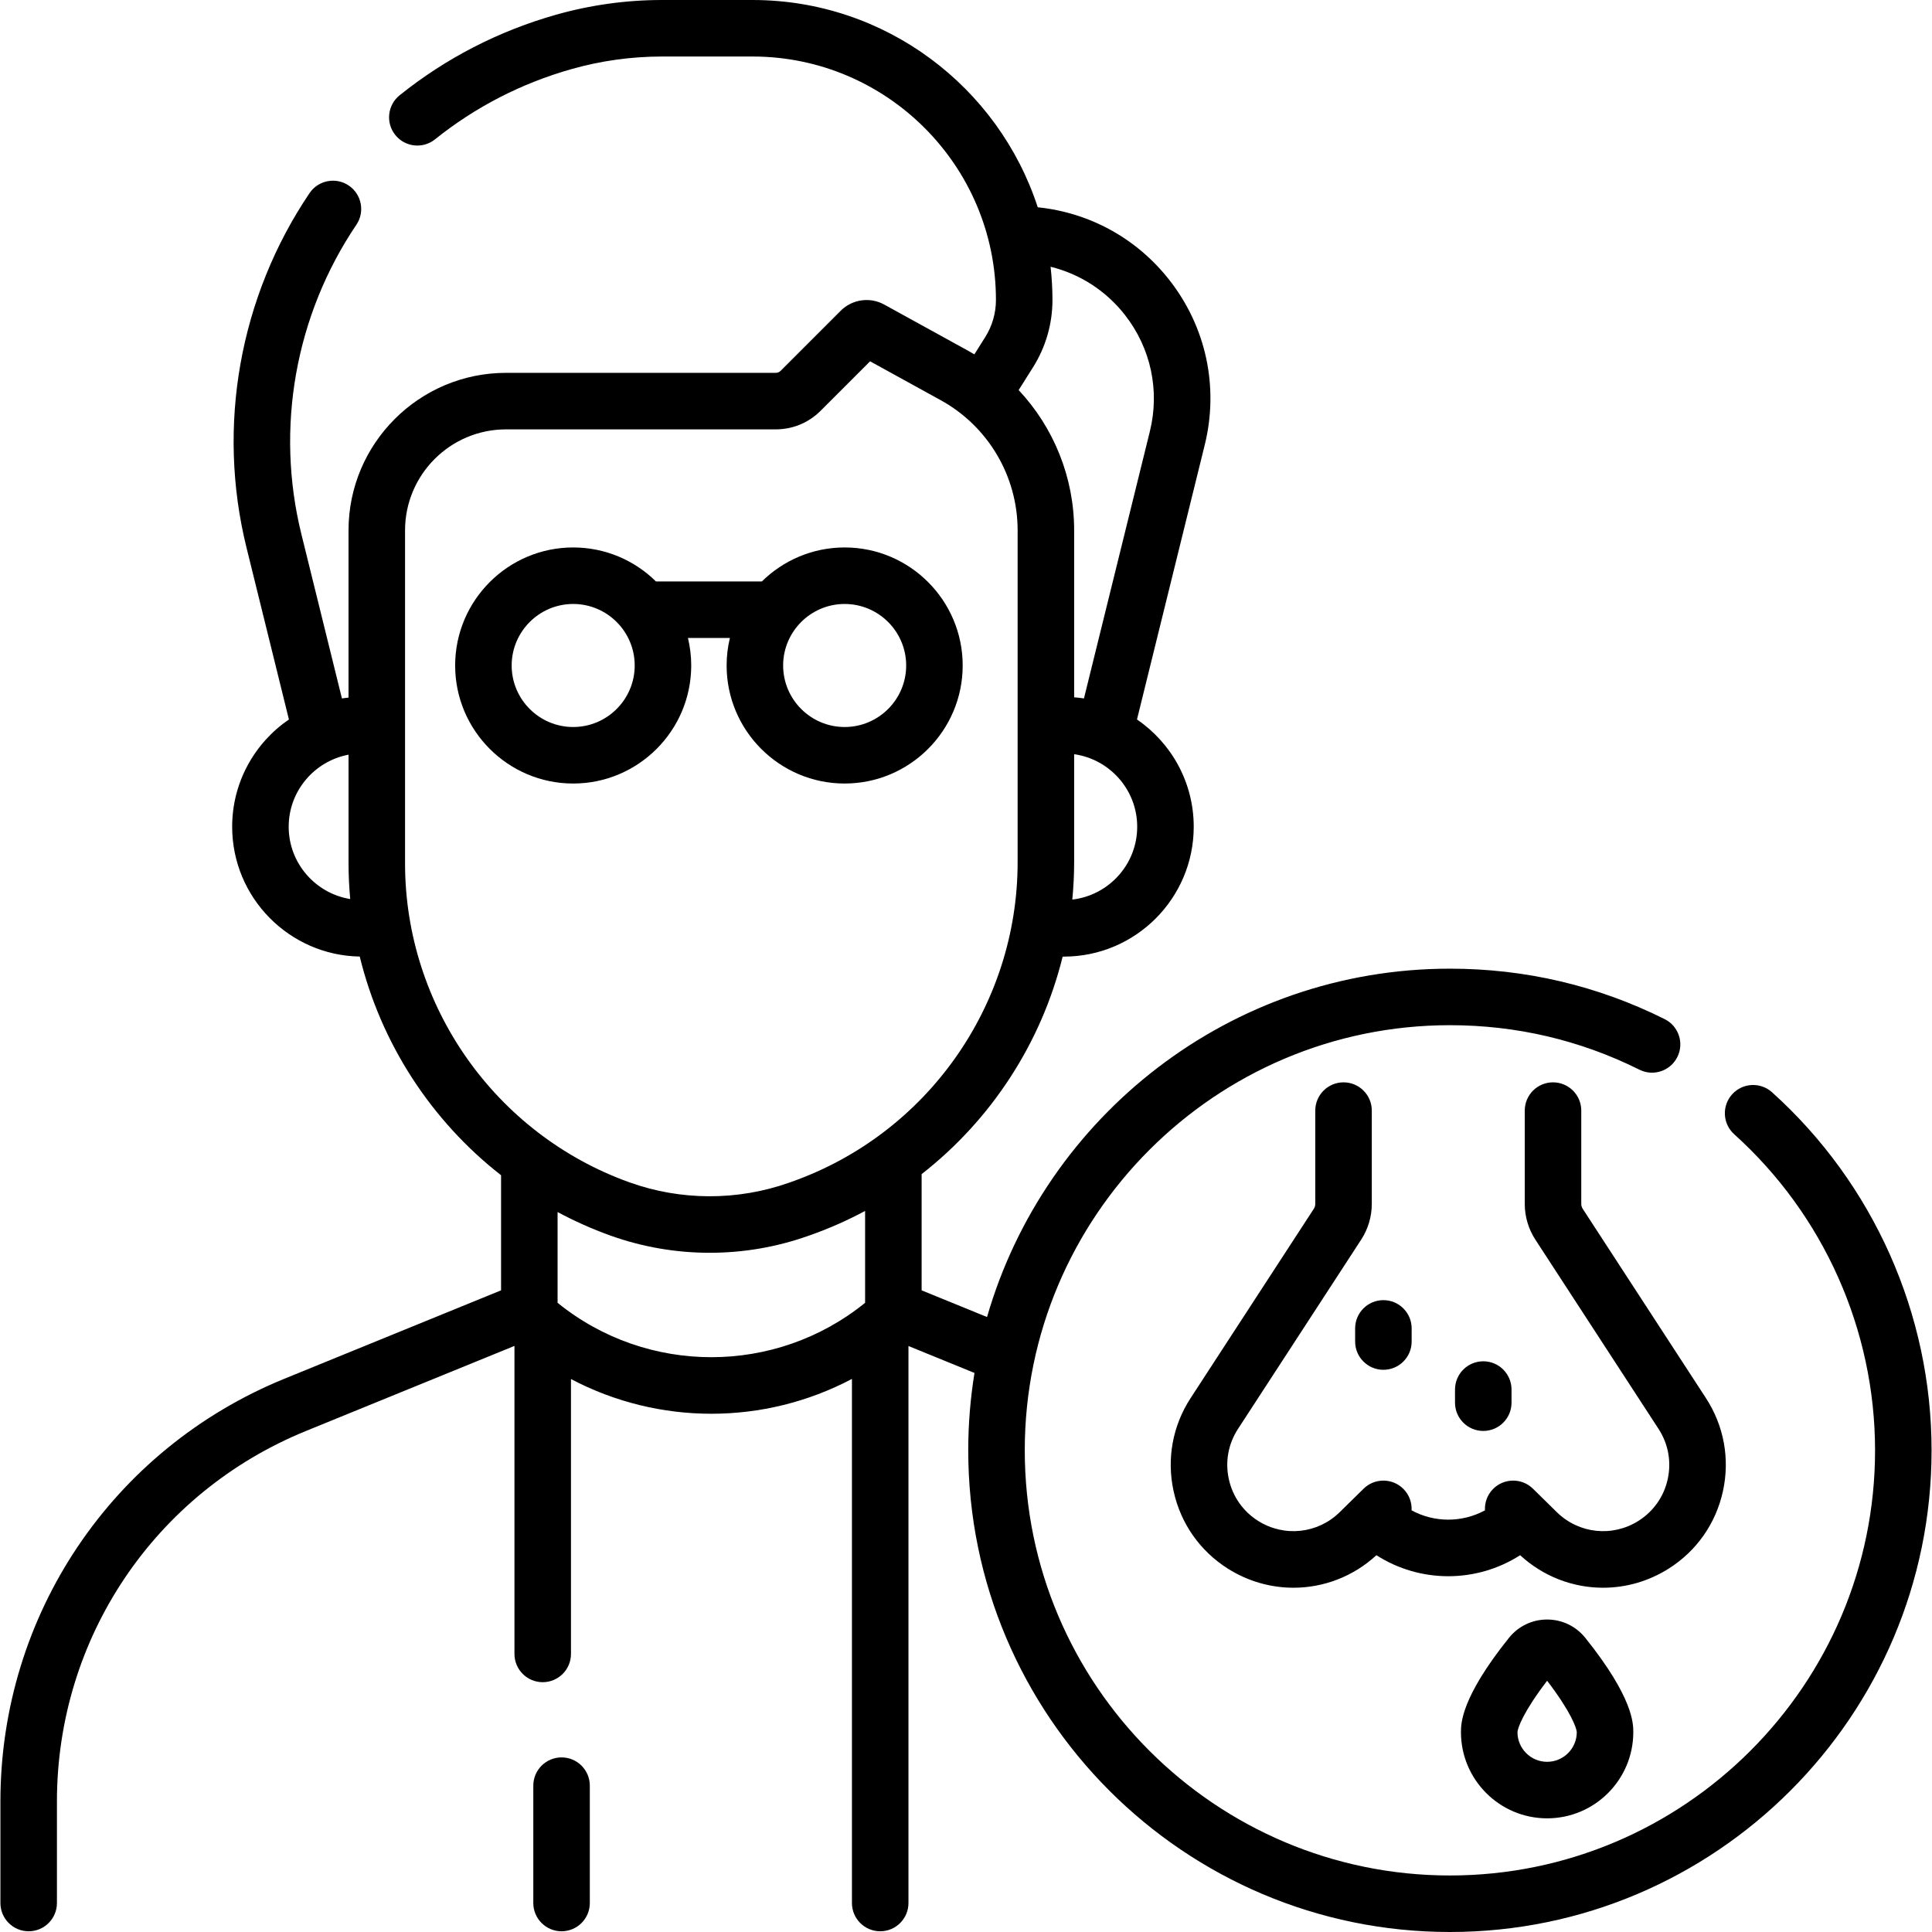 <svg id="Capa_1" enable-background="new 0 0 512.752 512.752" height="512" viewBox="0 0 512.752 512.752" width="512" xmlns="http://www.w3.org/2000/svg"><g><path d="m183.45 176.621c0-2.516-.306-4.96-.869-7.305h11.133c-.563 2.346-.869 4.79-.869 7.305 0 17.274 14.053 31.327 31.326 31.327s31.327-14.053 31.327-31.327c0-17.273-14.054-31.327-31.327-31.327-8.551 0-16.31 3.448-21.968 9.021h-28.111c-5.658-5.574-13.417-9.021-21.968-9.021-17.273 0-31.327 14.053-31.327 31.327s14.054 31.327 31.327 31.327 31.326-14.053 31.326-31.327zm40.721-16.327c9.003 0 16.327 7.324 16.327 16.327s-7.324 16.327-16.327 16.327c-9.002 0-16.326-7.324-16.326-16.327 0-9.002 7.324-16.327 16.326-16.327zm-88.375 16.327c0-9.002 7.324-16.327 16.327-16.327 9.002 0 16.326 7.324 16.326 16.327s-7.324 16.327-16.326 16.327-16.327-7.324-16.327-16.327z"/><path d="m149.038 466.414c-4.143 0-7.5 3.358-7.5 7.5v31.146c0 4.142 3.357 7.5 7.5 7.5s7.5-3.358 7.5-7.5v-31.146c0-4.142-3.358-7.5-7.5-7.5z"/><path d="m470.294 289.881c-3.079-2.771-7.821-2.52-10.592.557-2.771 3.079-2.521 7.821.557 10.592 23.756 21.382 37.381 51.958 37.381 83.888 0 62.217-50.616 112.833-112.833 112.833s-112.834-50.617-112.834-112.833 50.617-112.833 112.834-112.833c17.667 0 34.59 3.974 50.299 11.812 3.705 1.849 8.211.343 10.06-3.363 1.85-3.707.344-8.21-3.362-10.059-17.809-8.885-36.984-13.39-56.996-13.39-58.218 0-107.467 39.121-122.85 92.453l-17.36-7.083v-30.841c18.508-14.445 31.774-34.802 37.43-57.729h.317c19.006 0 34.469-15.462 34.469-34.469 0-11.813-5.976-22.254-15.061-28.468l17.985-72.869c3.79-15.355.37-31.303-9.382-43.755-8.653-11.048-21.176-17.903-34.937-19.311-10.388-31.892-40.389-55.013-75.703-55.013h-24.003c-9.535 0-19.02 1.32-28.191 3.924-15.228 4.323-29.175 11.509-41.454 21.357-3.231 2.591-3.75 7.312-1.158 10.543 2.591 3.23 7.312 3.751 10.543 1.158 10.708-8.587 22.876-14.855 36.167-18.628 7.838-2.226 15.944-3.354 24.093-3.354h24.003c35.625 0 64.607 28.983 64.607 64.607 0 3.497-.985 6.908-2.849 9.867l-2.879 4.57c-.56-.335-1.126-.662-1.7-.978l-22.254-12.251c-3.745-2.062-8.471-1.389-11.491 1.633l-15.973 15.972c-.339.339-.81.534-1.29.534h-71.586c-23.049 0-41.801 18.751-41.801 41.8v44.381c-.588.061-1.172.138-1.751.228l-10.771-43.638c-6.94-28.124-1.618-58.038 14.602-82.072 2.317-3.433 1.412-8.095-2.021-10.412-3.434-2.318-8.096-1.412-10.412 2.021-18.587 27.541-24.685 61.823-16.73 94.057l11.263 45.63c-9.085 6.213-15.062 16.655-15.062 28.468 0 18.803 15.136 34.127 33.861 34.453 5.617 23.037 18.921 43.521 37.505 58.037v30.548l-57.463 23.445c-45.81 18.69-75.409 62.736-75.409 112.211v26.949c0 4.142 3.357 7.5 7.5 7.5s7.5-3.358 7.5-7.5v-26.949c0-43.352 25.937-81.946 66.075-98.323l55.351-22.583v81.746c0 4.142 3.357 7.5 7.5 7.5s7.5-3.358 7.5-7.5v-72.954c11.622 6.128 24.434 9.213 37.253 9.213 12.843 0 25.678-3.096 37.316-9.247v139.097c0 4.142 3.357 7.5 7.5 7.5s7.5-3.358 7.5-7.5v-147.829l17.524 7.15c-1.085 6.689-1.658 13.547-1.658 20.537 0 70.488 57.346 127.833 127.834 127.833 70.487 0 127.833-57.346 127.833-127.833 0-36.175-15.434-70.814-42.346-95.037zm-393.676-70.464c0-9.509 6.857-17.434 15.884-19.124v28.859c0 3.179.161 6.331.446 9.456-9.245-1.508-16.33-9.527-16.33-19.191zm207.973 19.328c.31-3.267.487-6.564.487-9.891v-28.691c9.442 1.336 16.734 9.449 16.734 19.254.001 9.974-7.541 18.209-17.221 19.328zm13.954-155.171c6.89 8.797 9.306 20.063 6.629 30.912l-17.493 70.877c-.857-.134-1.726-.227-2.603-.296v-44.313c0-14.039-5.41-27.287-14.727-37.228l3.815-6.056c3.374-5.355 5.157-11.532 5.157-17.862 0-2.979-.178-5.916-.499-8.811 7.742 1.901 14.667 6.324 19.721 12.777zm-191.044 145.579v-88.399c0-14.778 12.022-26.8 26.801-26.8h71.586c4.495 0 8.721-1.75 11.896-4.928l13.137-13.136 18.74 10.317c12.594 6.933 20.417 20.17 20.417 34.546v88.101c0 37.989-24.055 72.047-59.857 84.749l-.74.262c-13.703 4.862-28.786 4.831-42.468-.087-35.596-12.793-59.512-46.801-59.512-84.625zm40.483 116.61v-24.088c4.454 2.385 9.108 4.477 13.956 6.22 8.519 3.062 17.473 4.592 26.43 4.592 8.849 0 17.699-1.495 26.126-4.485l.74-.262c4.993-1.771 9.784-3.908 14.361-6.357v24.38c-23.723 19.247-57.89 19.247-81.613 0z"/><path d="m457.267 395.765c1.878-8.579.274-17.356-4.516-24.717l-32.686-50.217c-.26-.398-.396-.861-.396-1.338v-24.741c0-4.142-3.357-7.5-7.5-7.5s-7.5 3.358-7.5 7.5v24.741c0 3.391.978 6.685 2.826 9.523l32.684 50.215c2.583 3.968 3.447 8.7 2.435 13.325s-3.775 8.563-7.78 11.089c-6.918 4.364-15.825 3.408-21.661-2.327l-6.325-6.217c-2.952-2.902-7.702-2.864-10.605.092-1.535 1.561-2.238 3.623-2.133 5.649-6.058 3.296-13.418 3.296-19.476 0 .105-2.026-.598-4.088-2.132-5.648-2.904-2.954-7.651-2.996-10.606-.092l-6.326 6.217c-5.836 5.733-14.742 6.69-21.661 2.326-4.004-2.525-6.767-6.463-7.779-11.088-1.013-4.625-.148-9.358 2.435-13.326l32.684-50.216c1.849-2.841 2.826-6.134 2.826-9.522v-24.741c0-4.142-3.357-7.5-7.5-7.5s-7.5 3.358-7.5 7.5v24.741c0 .477-.138.94-.398 1.34l-32.684 50.215c-4.79 7.36-6.394 16.138-4.516 24.716s7.003 15.883 14.431 20.568c5.378 3.392 11.404 5.051 17.387 5.051 7.954 0 15.827-2.94 22.004-8.631 5.796 3.712 12.433 5.576 19.074 5.576s13.278-1.864 19.074-5.576c6.178 5.691 14.05 8.631 22.004 8.631 5.982 0 12.009-1.659 17.387-5.052 7.425-4.684 12.55-11.988 14.429-20.566z"/><path d="m359.652 352.559v3.485c0 4.142 3.357 7.5 7.5 7.5s7.5-3.358 7.5-7.5v-3.485c0-4.142-3.357-7.5-7.5-7.5s-7.5 3.358-7.5 7.5z"/><path d="m401.159 372.271v-3.485c0-4.142-3.357-7.5-7.5-7.5s-7.5 3.358-7.5 7.5v3.485c0 4.142 3.357 7.5 7.5 7.5s7.5-3.358 7.5-7.5z"/><path d="m410.606 429.82c-3.962 0-7.656 1.775-10.136 4.871-12.733 15.89-12.733 22.766-12.733 25.025 0 12.61 10.259 22.87 22.869 22.87s22.87-10.259 22.87-22.87c0-2.259 0-9.134-12.734-25.025-2.48-3.096-6.174-4.871-10.136-4.871zm0 37.765c-4.339 0-7.869-3.53-7.869-7.863.029-1.036 1.544-5.405 7.869-13.651 6.321 8.241 7.838 12.608 7.87 13.648-.002 4.338-3.532 7.866-7.87 7.866z"/></g></svg>